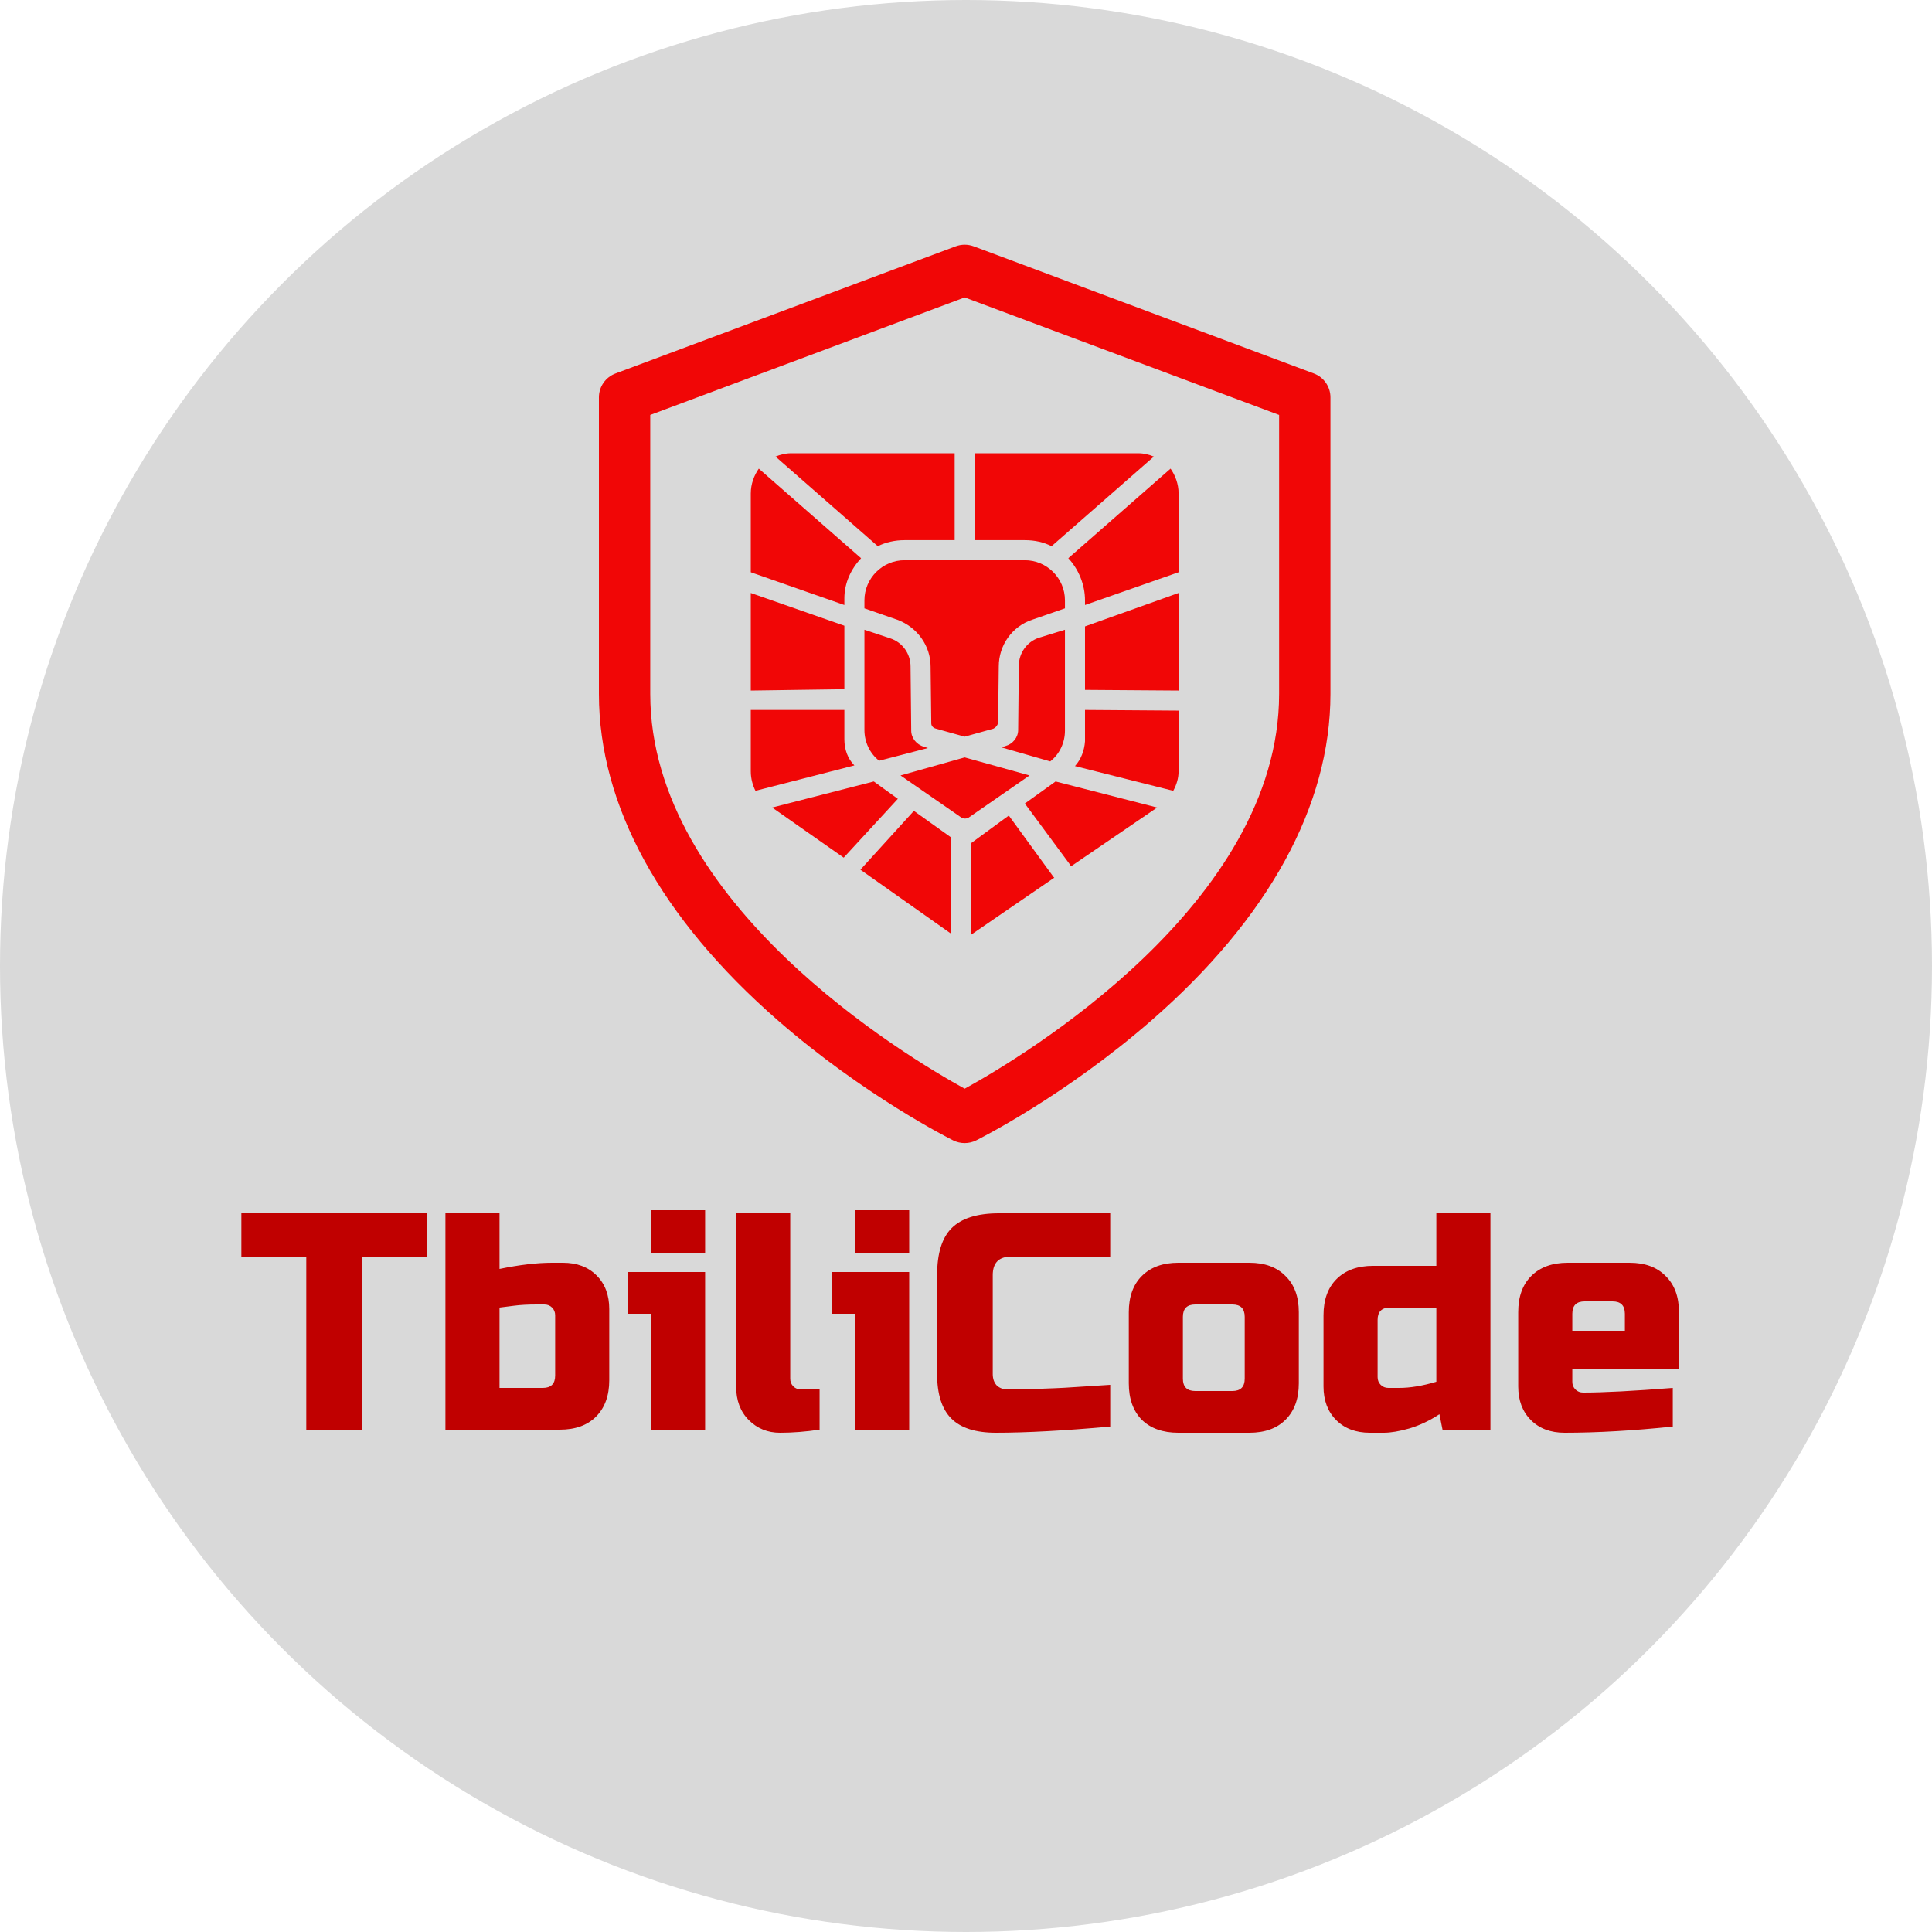 <svg width="300" height="300" viewBox="0 0 300 300" fill="none" xmlns="http://www.w3.org/2000/svg">
<circle cx="150" cy="150" r="150" fill="#D9D9D9"/>
<g clip-path="url(#clip0_0_1)">
<path d="M204.01 57.991L151.2 38.253C150.294 37.916 149.297 37.916 148.392 38.253L95.582 57.991C94.825 58.272 94.172 58.777 93.711 59.439C93.249 60.101 93.001 60.888 93 61.695V107.749C93 125.062 102.599 142.584 120.76 158.422C134.193 170.137 147.45 176.8 148.008 177.079C148.564 177.354 149.176 177.498 149.796 177.497C150.416 177.497 151.028 177.354 151.583 177.078C152.141 176.8 165.398 170.136 178.831 158.421C196.992 142.584 206.591 125.062 206.591 107.749V61.695C206.59 60.888 206.342 60.101 205.88 59.439C205.419 58.777 204.766 58.272 204.01 57.991ZM198.62 107.749C198.62 140.329 158.797 164.097 149.796 169.051C140.794 164.097 100.971 140.329 100.971 107.749V64.434L149.796 46.186L198.62 64.434V107.749Z" fill="#F10606"/>
</g>
<g clip-path="url(#clip1_0_1)">
<path fill-rule="evenodd" clip-rule="evenodd" d="M156.646 126.639L163.601 136.188L163.704 136.291L150.834 145.114V130.895L156.646 126.639ZM141.908 125.913L147.72 130.064V145.011L133.604 135.047L141.908 125.913ZM163.912 121.346L179.688 125.394L166.299 134.528C166.299 134.424 166.195 134.424 166.195 134.32L159.137 124.771L163.912 121.346ZM135.68 121.346L139.417 124.044L131.009 133.178L119.903 125.394L135.68 121.346ZM131.113 110.24V114.807C131.113 116.363 131.632 117.816 132.67 118.855L117.308 122.799C116.893 121.968 116.582 120.93 116.582 119.789V110.24L131.113 110.24ZM168.479 110.24L183.01 110.343V119.788C183.01 120.826 182.698 121.864 182.179 122.798L166.922 118.958C167.856 117.921 168.375 116.571 168.479 115.118V110.24ZM183.01 92.076V107.229L168.479 107.126V97.266L183.01 92.076ZM116.582 92.076L131.113 97.162V107.022L116.582 107.229V92.076ZM183.01 76.611V88.858L168.479 93.944V93.217C168.479 90.726 167.441 88.339 165.884 86.678L181.764 72.77C182.491 73.808 183.01 75.157 183.01 76.611ZM117.828 72.77L133.708 86.679C132.151 88.339 131.113 90.519 131.113 92.906V93.945L116.582 88.859V76.611C116.582 75.157 117.101 73.808 117.828 72.77ZM148.239 70.383V83.876H140.455C139.001 83.876 137.548 84.188 136.303 84.811L120.422 70.902C121.149 70.591 121.979 70.383 122.81 70.383H148.239ZM176.782 70.383C177.613 70.383 178.443 70.591 179.17 70.902L163.289 84.811C162.043 84.188 160.694 83.876 159.137 83.876H151.353V70.383H176.782Z" fill="#F10606"/>
<path fill-rule="evenodd" clip-rule="evenodd" d="M149.796 117.609L159.864 120.411L150.419 126.95C150.108 127.158 149.589 127.158 149.278 126.95L139.832 120.411L149.796 117.609ZM134.227 97.785L138.275 99.134C140.143 99.757 141.389 101.521 141.389 103.493L141.493 113.457C141.493 114.599 142.323 115.637 143.465 115.948L144.087 116.156L136.511 118.128C135.057 116.986 134.227 115.222 134.227 113.354V97.785ZM165.365 97.785V113.458C165.365 115.326 164.534 117.091 163.081 118.232L155.504 116.052L156.127 115.845C157.269 115.533 158.099 114.496 158.099 113.354L158.203 103.39C158.203 101.418 159.449 99.653 161.317 99.03L165.365 97.785ZM159.137 86.99C162.562 86.99 165.365 89.793 165.365 93.218V94.463L160.279 96.228C157.165 97.266 155.089 100.172 155.089 103.494L154.986 112.108C154.986 112.524 154.674 112.939 154.259 113.146L149.796 114.391L145.333 113.146C144.917 113.042 144.606 112.731 144.606 112.315V112.212L144.502 103.493C144.502 100.275 142.427 97.369 139.313 96.227L134.227 94.463V93.217C134.227 89.792 137.029 86.989 140.454 86.989H159.137V86.99Z" fill="#F10606"/>
</g>
<path d="M56.2 222H47.56V195.12H37.48V188.4H66.28V195.12H56.2V222ZM86.206 204.24C86.206 203.76 86.046 203.36 85.726 203.04C85.406 202.72 85.006 202.56 84.526 202.56H83.326C81.982 202.56 80.814 202.624 79.822 202.752C78.862 202.88 78.11 202.976 77.566 203.04V215.52H84.286C85.566 215.52 86.206 214.88 86.206 213.6V204.24ZM77.566 197.04C80.67 196.4 83.39 196.08 85.726 196.08H87.406C89.582 196.08 91.326 196.736 92.638 198.048C93.95 199.36 94.606 201.104 94.606 203.28V214.32C94.606 216.72 93.918 218.608 92.542 219.984C91.198 221.328 89.326 222 86.926 222H69.166V188.4H77.566V197.04ZM109.491 197.52V222H101.091V204H97.491V197.52H109.491ZM101.091 187.92H109.491V194.64H101.091V187.92ZM127.266 222C125.122 222.32 123.074 222.48 121.122 222.48C119.202 222.48 117.586 221.824 116.274 220.512C114.962 219.2 114.306 217.456 114.306 215.28V188.4H122.706V214.08C122.706 214.56 122.866 214.96 123.186 215.28C123.506 215.6 123.906 215.76 124.386 215.76H127.266V222ZM141.179 197.52V222H132.779V204H129.179V197.52H141.179ZM132.779 187.92H141.179V194.64H132.779V187.92ZM172.394 221.52C165.258 222.16 159.338 222.48 154.634 222.48C151.498 222.48 149.194 221.744 147.722 220.272C146.25 218.8 145.514 216.496 145.514 213.36V198C145.514 194.64 146.266 192.208 147.77 190.704C149.306 189.168 151.754 188.4 155.114 188.4H172.394V195.12H157.034C155.114 195.12 154.154 196.08 154.154 198V213.36C154.154 214.096 154.362 214.688 154.778 215.136C155.226 215.552 155.786 215.76 156.458 215.76C157.13 215.76 157.866 215.76 158.666 215.76C159.466 215.728 160.298 215.696 161.162 215.664C162.026 215.632 162.89 215.6 163.754 215.568C164.65 215.536 165.786 215.472 167.162 215.376C168.57 215.28 170.314 215.168 172.394 215.04V221.52ZM201.679 214.8C201.679 217.2 200.991 219.088 199.615 220.464C198.271 221.808 196.399 222.48 193.999 222.48H182.959C180.559 222.48 178.671 221.808 177.295 220.464C175.951 219.088 175.279 217.2 175.279 214.8V203.76C175.279 201.36 175.951 199.488 177.295 198.144C178.671 196.768 180.559 196.08 182.959 196.08H193.999C196.399 196.08 198.271 196.768 199.615 198.144C200.991 199.488 201.679 201.36 201.679 203.76V214.8ZM193.279 204.48C193.279 203.2 192.639 202.56 191.359 202.56H185.599C184.319 202.56 183.679 203.2 183.679 204.48V214.08C183.679 215.36 184.319 216 185.599 216H191.359C192.639 216 193.279 215.36 193.279 214.08V204.48ZM223.994 222L223.514 219.6C222.01 220.592 220.458 221.328 218.858 221.808C217.29 222.256 215.962 222.48 214.874 222.48H212.714C210.538 222.48 208.794 221.824 207.482 220.512C206.17 219.2 205.514 217.456 205.514 215.28V204.24C205.514 201.84 206.186 199.968 207.53 198.624C208.906 197.248 210.794 196.56 213.194 196.56H223.034V188.4H231.434V222H223.994ZM217.274 215.52C218.97 215.52 220.89 215.2 223.034 214.56V203.04H215.834C214.554 203.04 213.914 203.68 213.914 204.96V213.84C213.914 214.32 214.074 214.72 214.394 215.04C214.714 215.36 215.114 215.52 215.594 215.52H217.274ZM246.068 202.08C244.788 202.08 244.148 202.72 244.148 204V206.64H252.308V204C252.308 202.72 251.668 202.08 250.388 202.08H246.068ZM259.748 221.52C253.572 222.16 247.972 222.48 242.948 222.48C240.772 222.48 239.028 221.824 237.716 220.512C236.404 219.2 235.748 217.456 235.748 215.28V203.76C235.748 201.36 236.42 199.488 237.764 198.144C239.14 196.768 241.028 196.08 243.428 196.08H253.028C255.428 196.08 257.3 196.768 258.644 198.144C260.02 199.488 260.708 201.36 260.708 203.76V212.64H244.148V214.56C244.148 215.04 244.308 215.44 244.628 215.76C244.948 216.08 245.348 216.24 245.828 216.24C248.996 216.24 253.636 216 259.748 215.52V221.52Z" fill="#C00000"/>
<defs>
<clipPath id="clip0_0_1">
<rect width="113.591" height="139.497" fill="white" transform="translate(93 38)"/>
</clipPath>
<clipPath id="clip1_0_1">
<rect width="66.428" height="74.731" fill="white" transform="translate(116.582 70.383)"/>
</clipPath>
</defs>
</svg>
